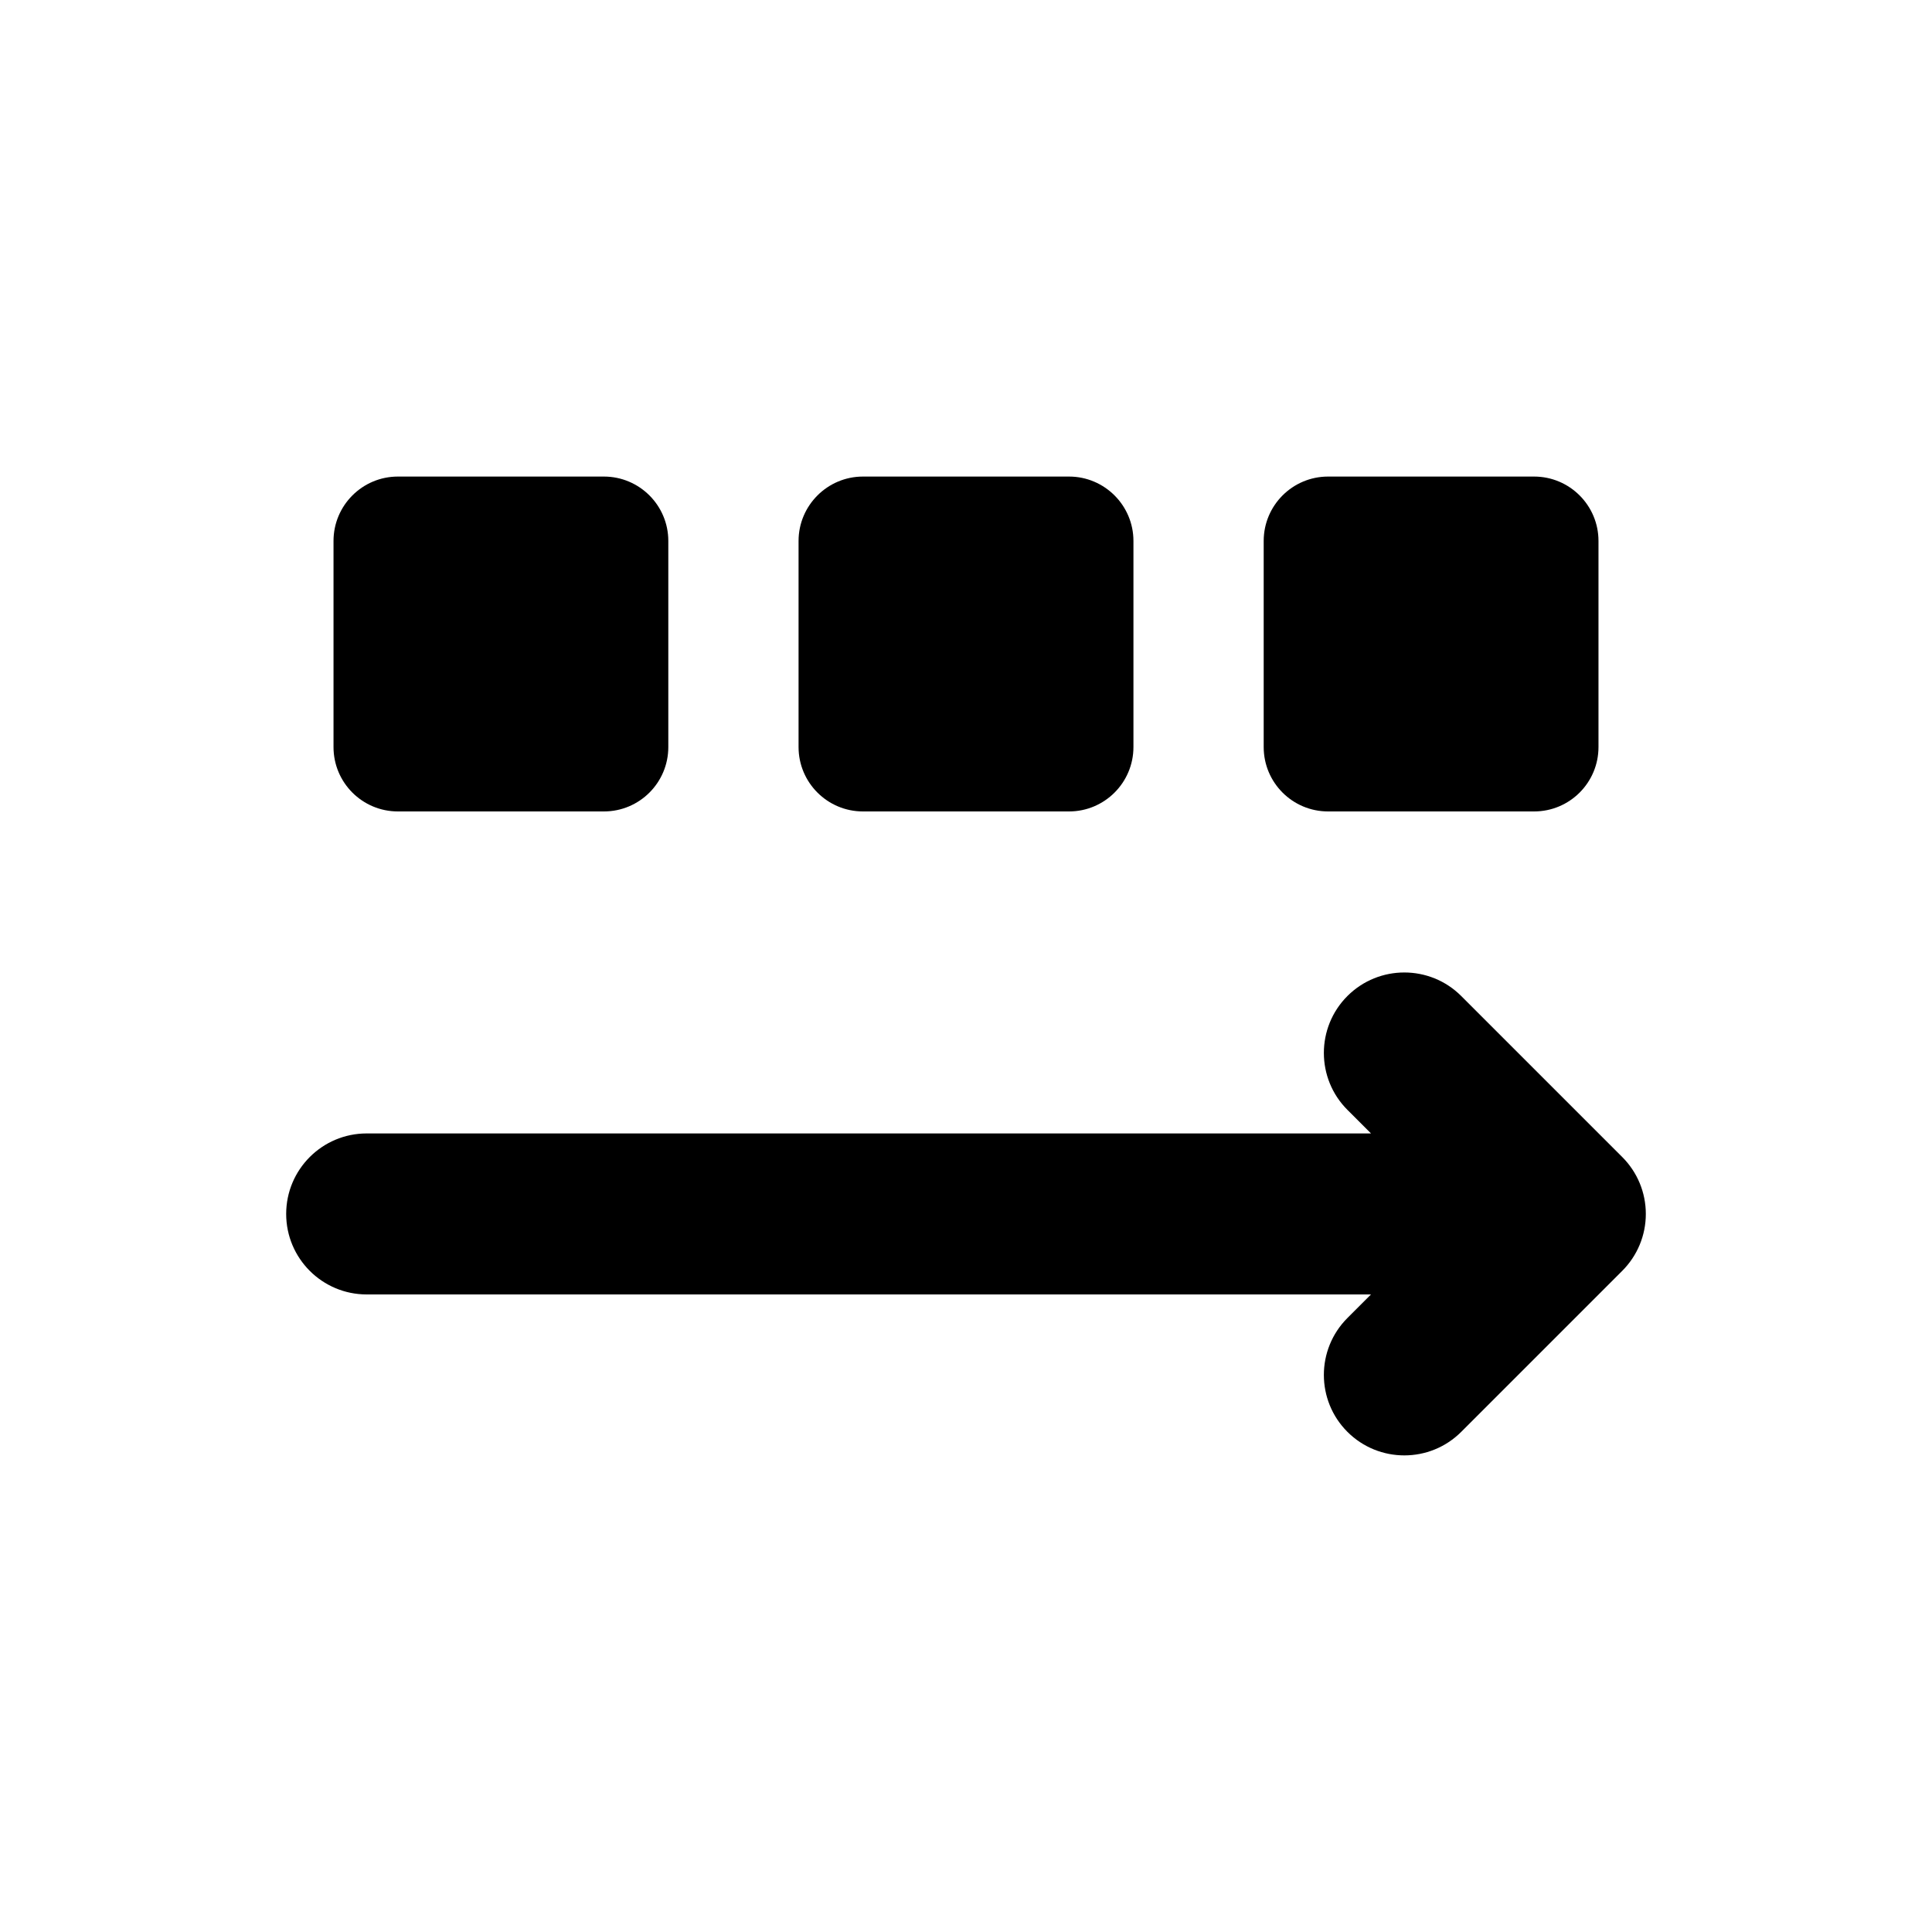 <?xml version="1.0" encoding="UTF-8" standalone="no"?>
<!DOCTYPE svg PUBLIC "-//W3C//DTD SVG 1.1//EN" "http://www.w3.org/Graphics/SVG/1.1/DTD/svg11.dtd">
<svg width="100%" height="100%" viewBox="0 0 24 24" version="1.1" xmlns="http://www.w3.org/2000/svg" xmlns:xlink="http://www.w3.org/1999/xlink" xml:space="preserve" xmlns:serif="http://www.serif.com/" style="fill-rule:evenodd;clip-rule:evenodd;stroke-linejoin:round;stroke-miterlimit:2;">
    <rect id="FlexDirectionRow" x="0" y="0" width="24" height="24" style="fill:none;"/>
    <path d="M8.302,6.72l0,2.56c0,0.442 -0.358,0.8 -0.8,0.8l-2.559,0c-0.442,0 -0.8,-0.358 -0.8,-0.8l-0,-2.56c-0,-0.441 0.358,-0.8 0.8,-0.8l2.559,0c0.442,0 0.8,0.359 0.8,0.8Z"/>
    <path d="M14.08,6.72l-0,2.56c-0,0.442 -0.359,0.8 -0.8,0.8l-2.56,0c-0.441,0 -0.8,-0.358 -0.8,-0.8l0,-2.56c0,-0.441 0.359,-0.8 0.8,-0.8l2.56,0c0.441,0 0.8,0.359 0.8,0.8Z"/>
    <path d="M19.857,6.72l0,2.56c0,0.442 -0.358,0.8 -0.8,0.8l-2.559,0c-0.442,0 -0.8,-0.358 -0.8,-0.8l-0,-2.56c-0,-0.441 0.358,-0.8 0.8,-0.8l2.559,0c0.442,0 0.8,0.359 0.8,0.8Z"/>
    <path d="M17.031,16.08l-12.476,-0c-0.552,-0 -1,-0.448 -1,-1c-0,-0.552 0.448,-1 1,-1l12.476,-0l-0.293,-0.293c-0.39,-0.39 -0.39,-1.024 0,-1.414c0.39,-0.39 1.024,-0.39 1.414,-0l2,2c0.188,0.188 0.293,0.441 0.293,0.707c0,0.266 -0.105,0.519 -0.293,0.707l-2,2c-0.39,0.39 -1.024,0.39 -1.414,0c-0.39,-0.39 -0.39,-1.024 0,-1.414l0.293,-0.293Z"/>
</svg>
